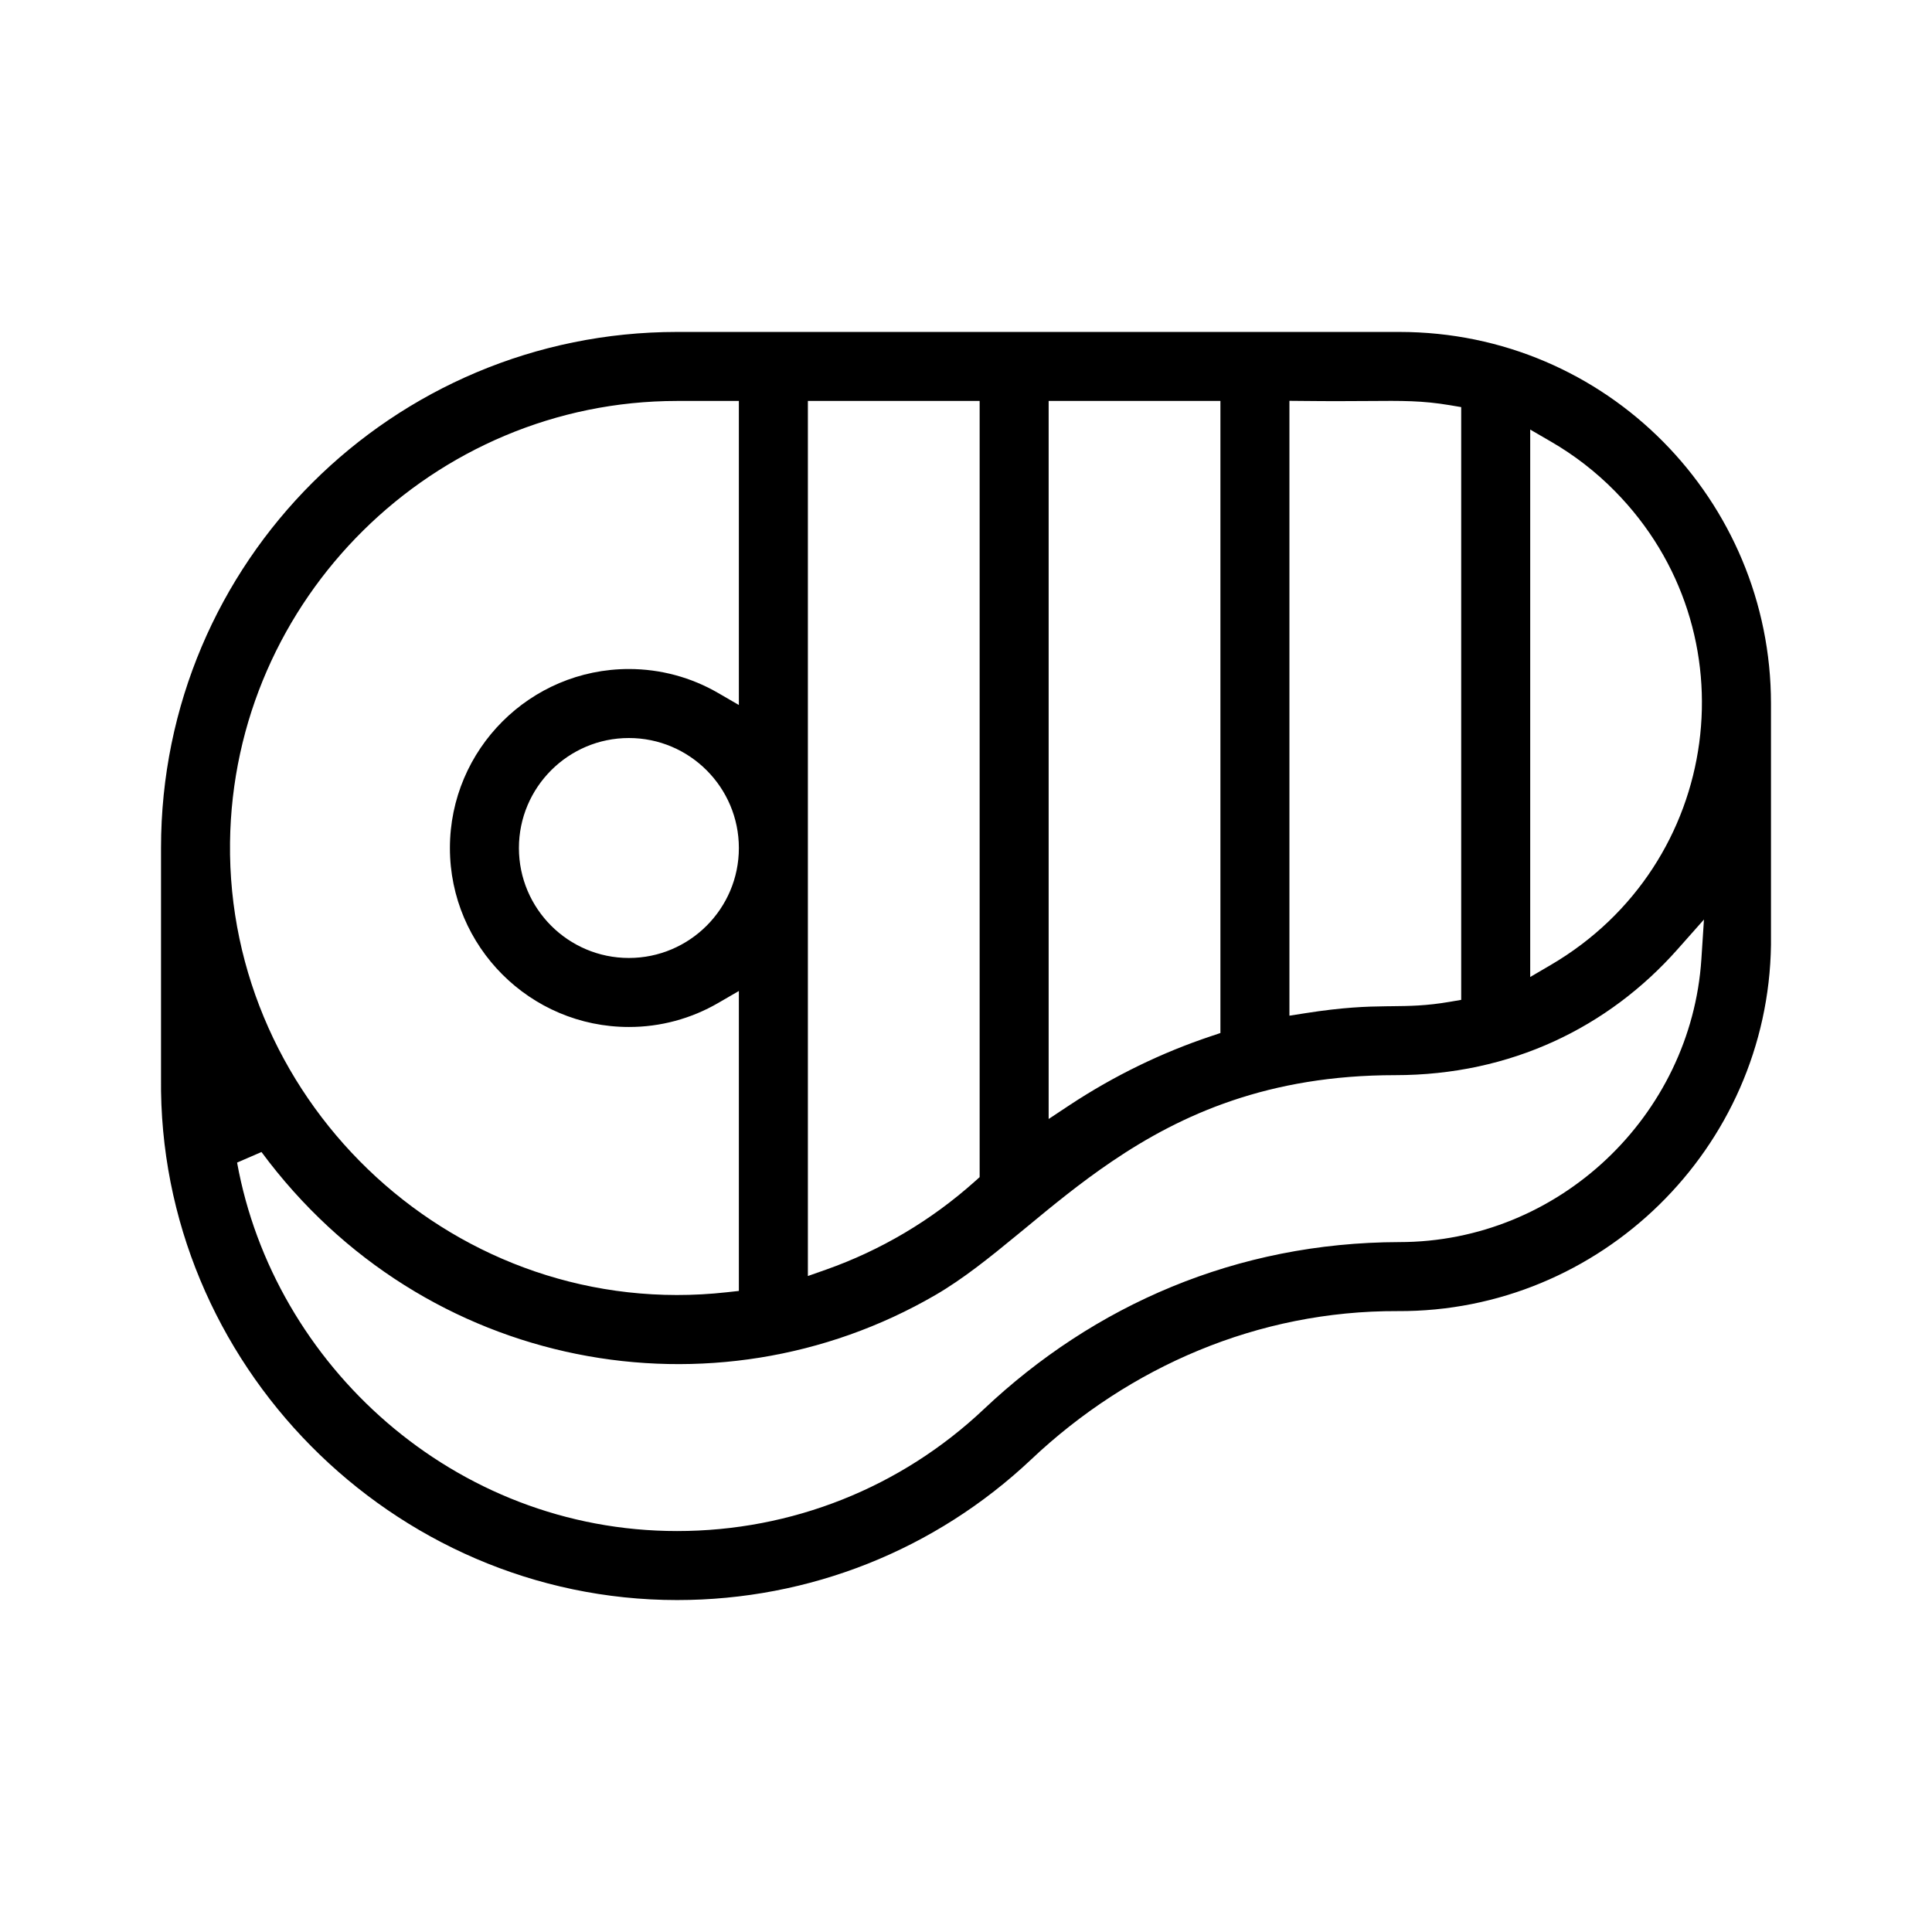 <svg width="32" height="32" viewBox="0 0 32 32" fill="none" xmlns="http://www.w3.org/2000/svg">
<path fill-rule="evenodd" clip-rule="evenodd" d="M29.333 11.653L29.333 15.649L29.333 15.65C29.286 19.019 26.508 21.735 23.149 21.716C20.836 21.707 18.705 22.638 17.082 24.171C15.489 25.674 13.406 26.502 11.215 26.502C6.492 26.502 2.613 22.577 2.667 17.854L2.667 14.046C2.666 9.305 6.508 5.498 11.214 5.498H23.178C26.622 5.498 29.333 8.295 29.333 11.653ZM25.345 7.115V16.182L25.685 15.983C28.534 14.315 29.041 10.46 26.747 8.134C26.431 7.813 26.074 7.537 25.684 7.312L25.345 7.115ZM24.202 16.561V6.743L24.013 6.711C23.557 6.635 23.241 6.637 22.645 6.642C22.367 6.644 22.028 6.646 21.586 6.641L21.357 6.639V16.823L21.618 16.782C22.247 16.683 22.63 16.671 22.958 16.667L23.048 16.666C23.346 16.663 23.625 16.66 24.014 16.593L24.202 16.561ZM16.226 6.641H13.381V21.135L13.682 21.029C14.585 20.71 15.423 20.216 16.151 19.564L16.226 19.497V6.641ZM20.214 6.641H17.369V18.534L17.719 18.302C18.455 17.817 19.241 17.435 20.059 17.162L20.214 17.11V6.641ZM12.238 11.677V6.641H11.214C7.18 6.641 3.859 9.921 3.81 13.954C3.757 18.303 7.577 21.898 12.037 21.404L12.238 21.382V16.414L11.898 16.611C11.448 16.873 10.937 17.011 10.416 17.01C8.782 17.01 7.452 15.68 7.452 14.046C7.452 12.411 8.782 11.081 10.417 11.081C10.937 11.081 11.448 11.218 11.898 11.48L12.238 11.677ZM4.331 19.081L3.927 19.256C4.532 22.604 7.519 25.359 11.215 25.359C13.112 25.359 14.918 24.642 16.297 23.339C18.119 21.619 20.476 20.579 23.177 20.573C25.825 20.573 28.01 18.475 28.18 15.889L28.223 15.23L27.785 15.724C26.64 17.016 25.024 17.808 23.108 17.808C21.015 17.808 19.572 18.453 18.414 19.239C17.888 19.595 17.421 19.98 16.985 20.341L16.863 20.441C16.387 20.833 15.949 21.185 15.491 21.451C11.84 23.57 7.024 22.722 4.331 19.081ZM10.416 15.867C11.421 15.867 12.238 15.05 12.238 14.046C12.238 13.041 11.421 12.224 10.416 12.224C9.412 12.224 8.595 13.041 8.595 14.046C8.595 15.05 9.412 15.867 10.416 15.867Z" fill="black"/>
</svg>
